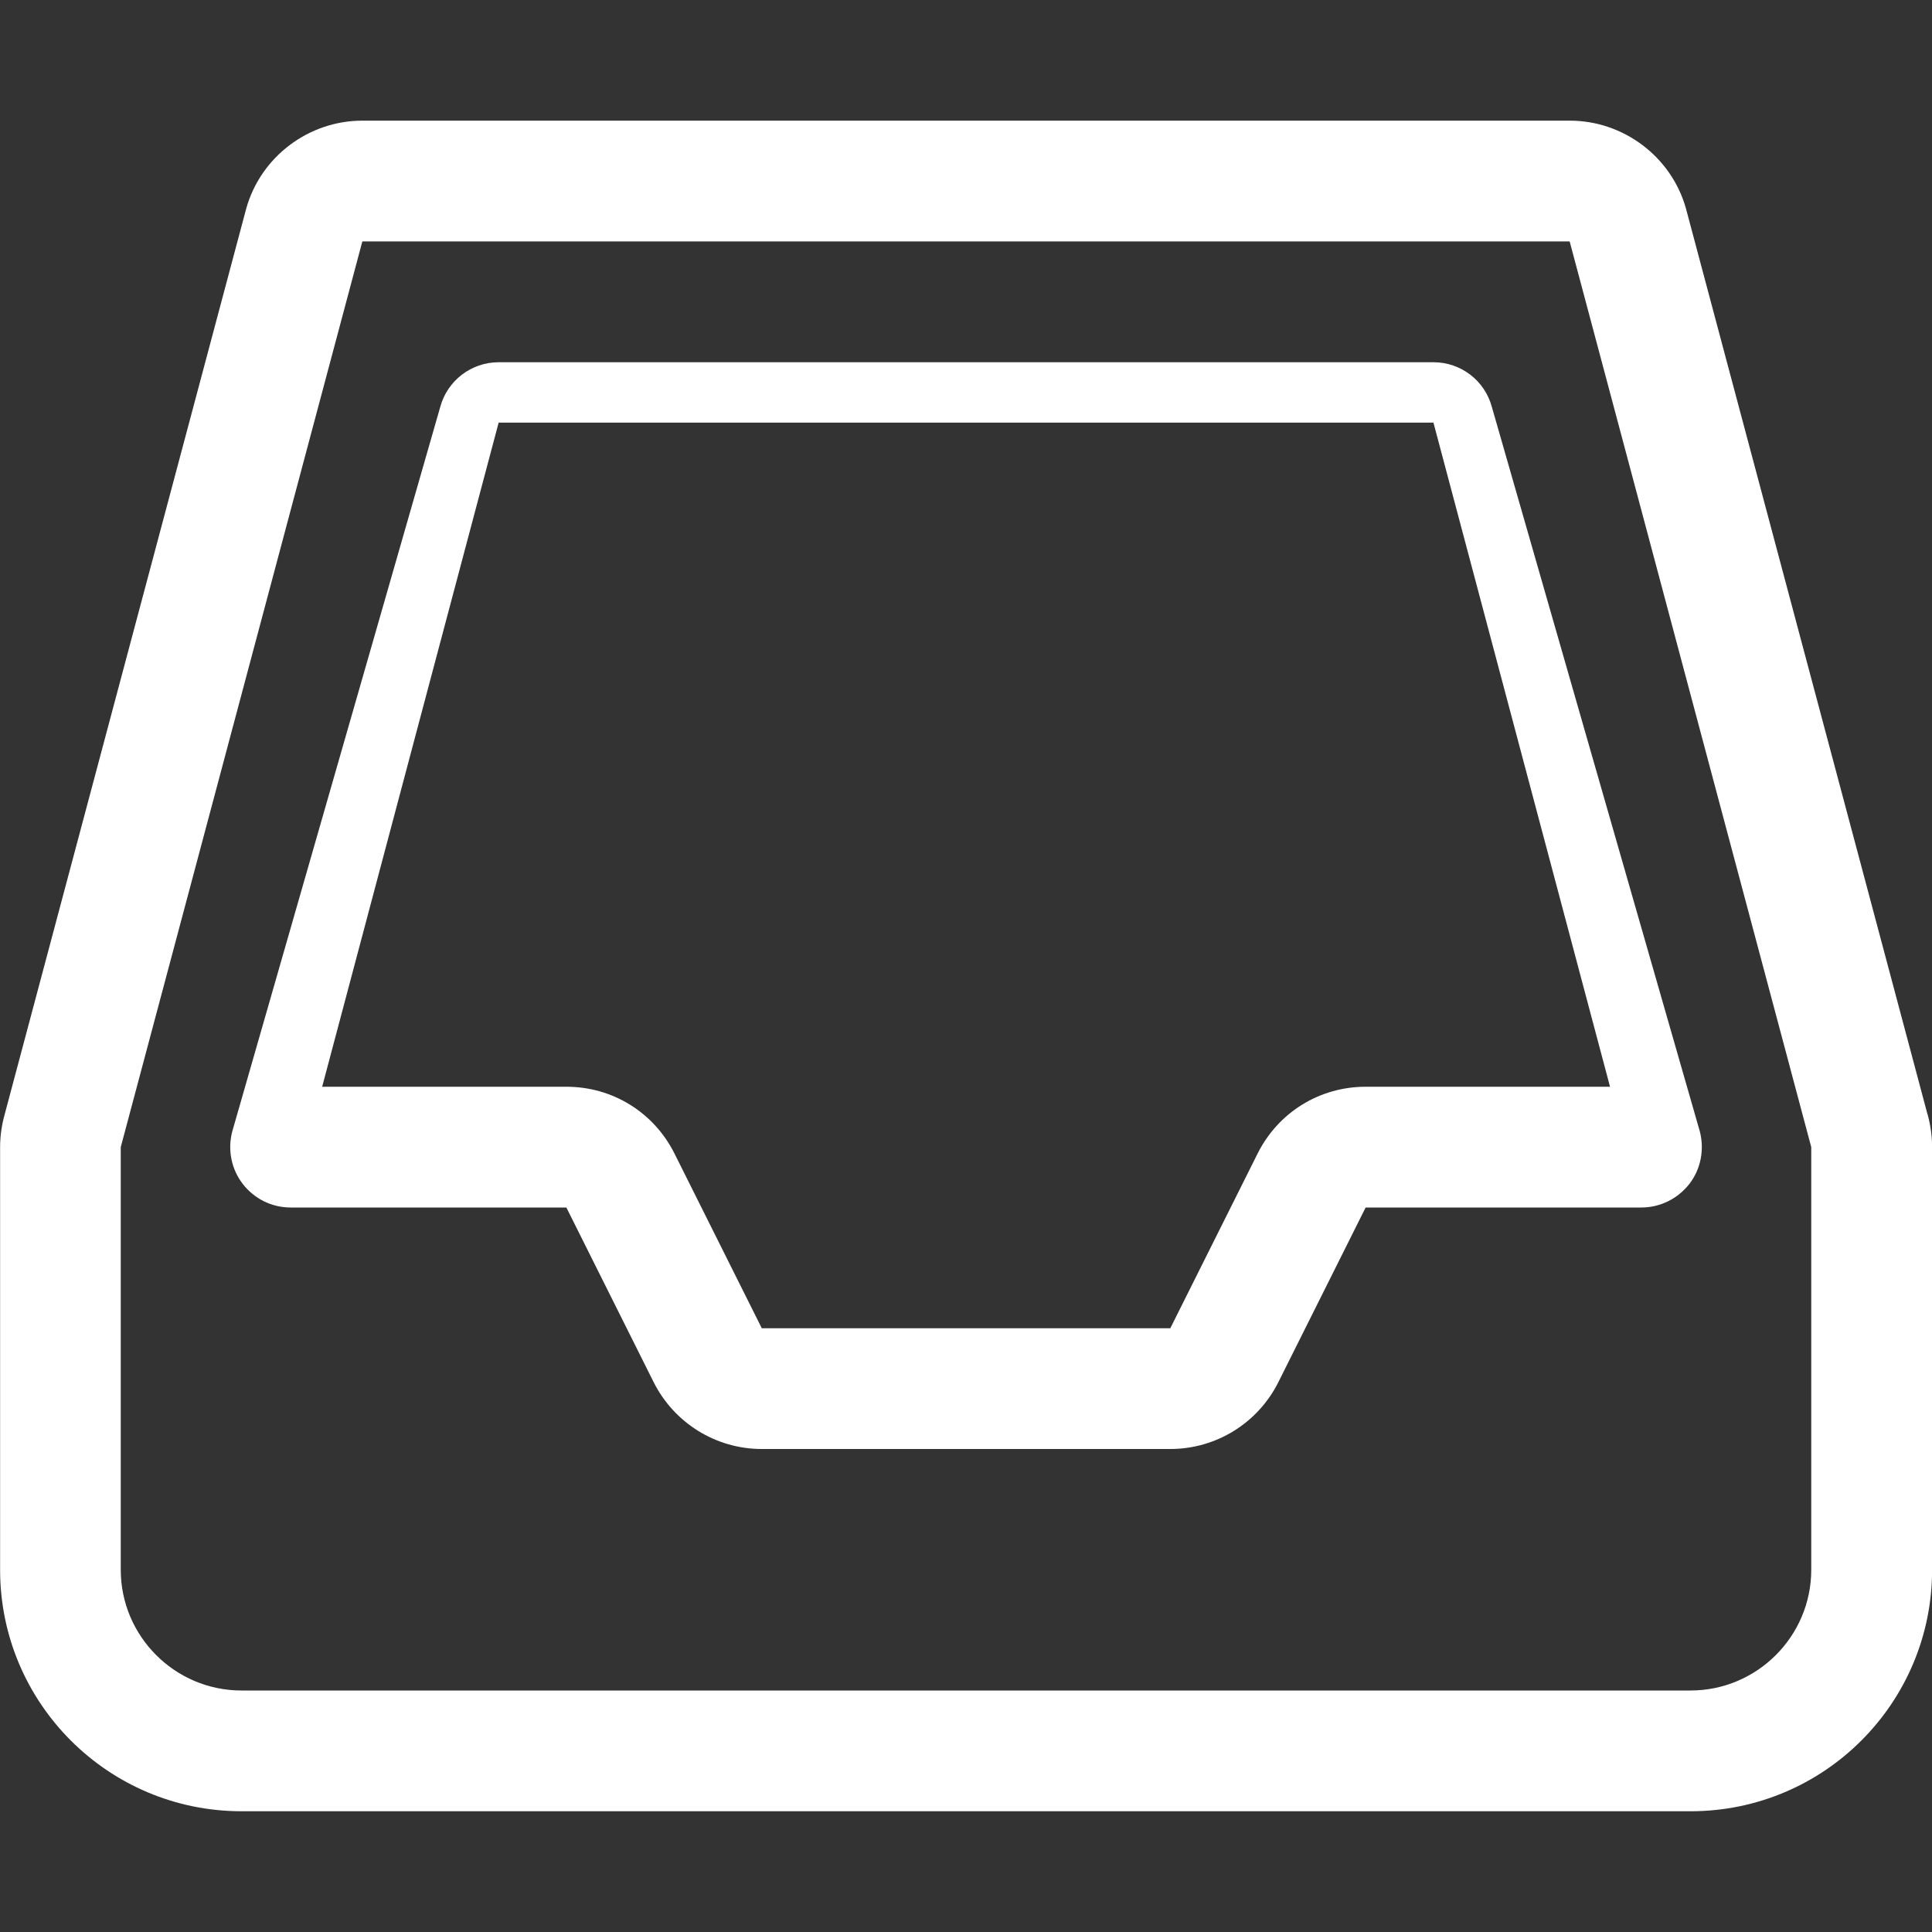 <?xml version="1.0" encoding="utf-8"?>
<!-- Generated by IcoMoon.io -->
<!DOCTYPE svg PUBLIC "-//W3C//DTD SVG 1.1//EN" "http://www.w3.org/Graphics/SVG/1.1/DTD/svg11.dtd">
<svg version="1.1" xmlns="http://www.w3.org/2000/svg" xmlns:xlink="http://www.w3.org/1999/xlink" width="20" height="20" viewBox="0 0 20 20">
	<rect x="0" y="0" width="20" height="20" fill="#333333" stroke="none"/>
	<path d="M19.953 11.534l-2.501-9.379c-0.151-0.533-0.646-0.906-1.201-0.906h-12.5c-0.556 0-1.050 0.373-1.201 0.906l-2.501 9.379c-0.032 0.114-0.048 0.228-0.048 0.341v4.375c0 1.381 1.119 2.5 2.5 2.5h15c1.381 0 2.5-1.119 2.5-2.5v-4.375c0-0.113-0.016-0.227-0.047-0.341zM18.75 16.25c0 0.689-0.561 1.25-1.25 1.25h-15c-0.689 0-1.25-0.561-1.25-1.25v-4.375l2.501-9.376h12.498l2.501 9.376v4.375zM14.839 3.75h-9.678c-0.283 0-0.531 0.191-0.604 0.464l-2.153 7.5c-0.049 0.188-0.010 0.388 0.109 0.542s0.301 0.244 0.495 0.244h2.855l0.904 1.809c0.213 0.423 0.645 0.691 1.119 0.691h4.229c0.474 0 0.906-0.268 1.118-0.691l0.904-1.809h2.855c0.194 0 0.377-0.091 0.496-0.244s0.157-0.354 0.109-0.542l-2.153-7.5c-0.073-0.274-0.321-0.464-0.604-0.464zM15.176 11.25h-1.039c-0.476 0-0.904 0.264-1.118 0.691l-0.904 1.809h-4.229l-0.904-1.809c-0.214-0.427-0.642-0.691-1.118-0.691h-2.529l1.827-6.875h9.677l1.828 6.875h-1.491z" fill="#ffffff" />
</svg>
